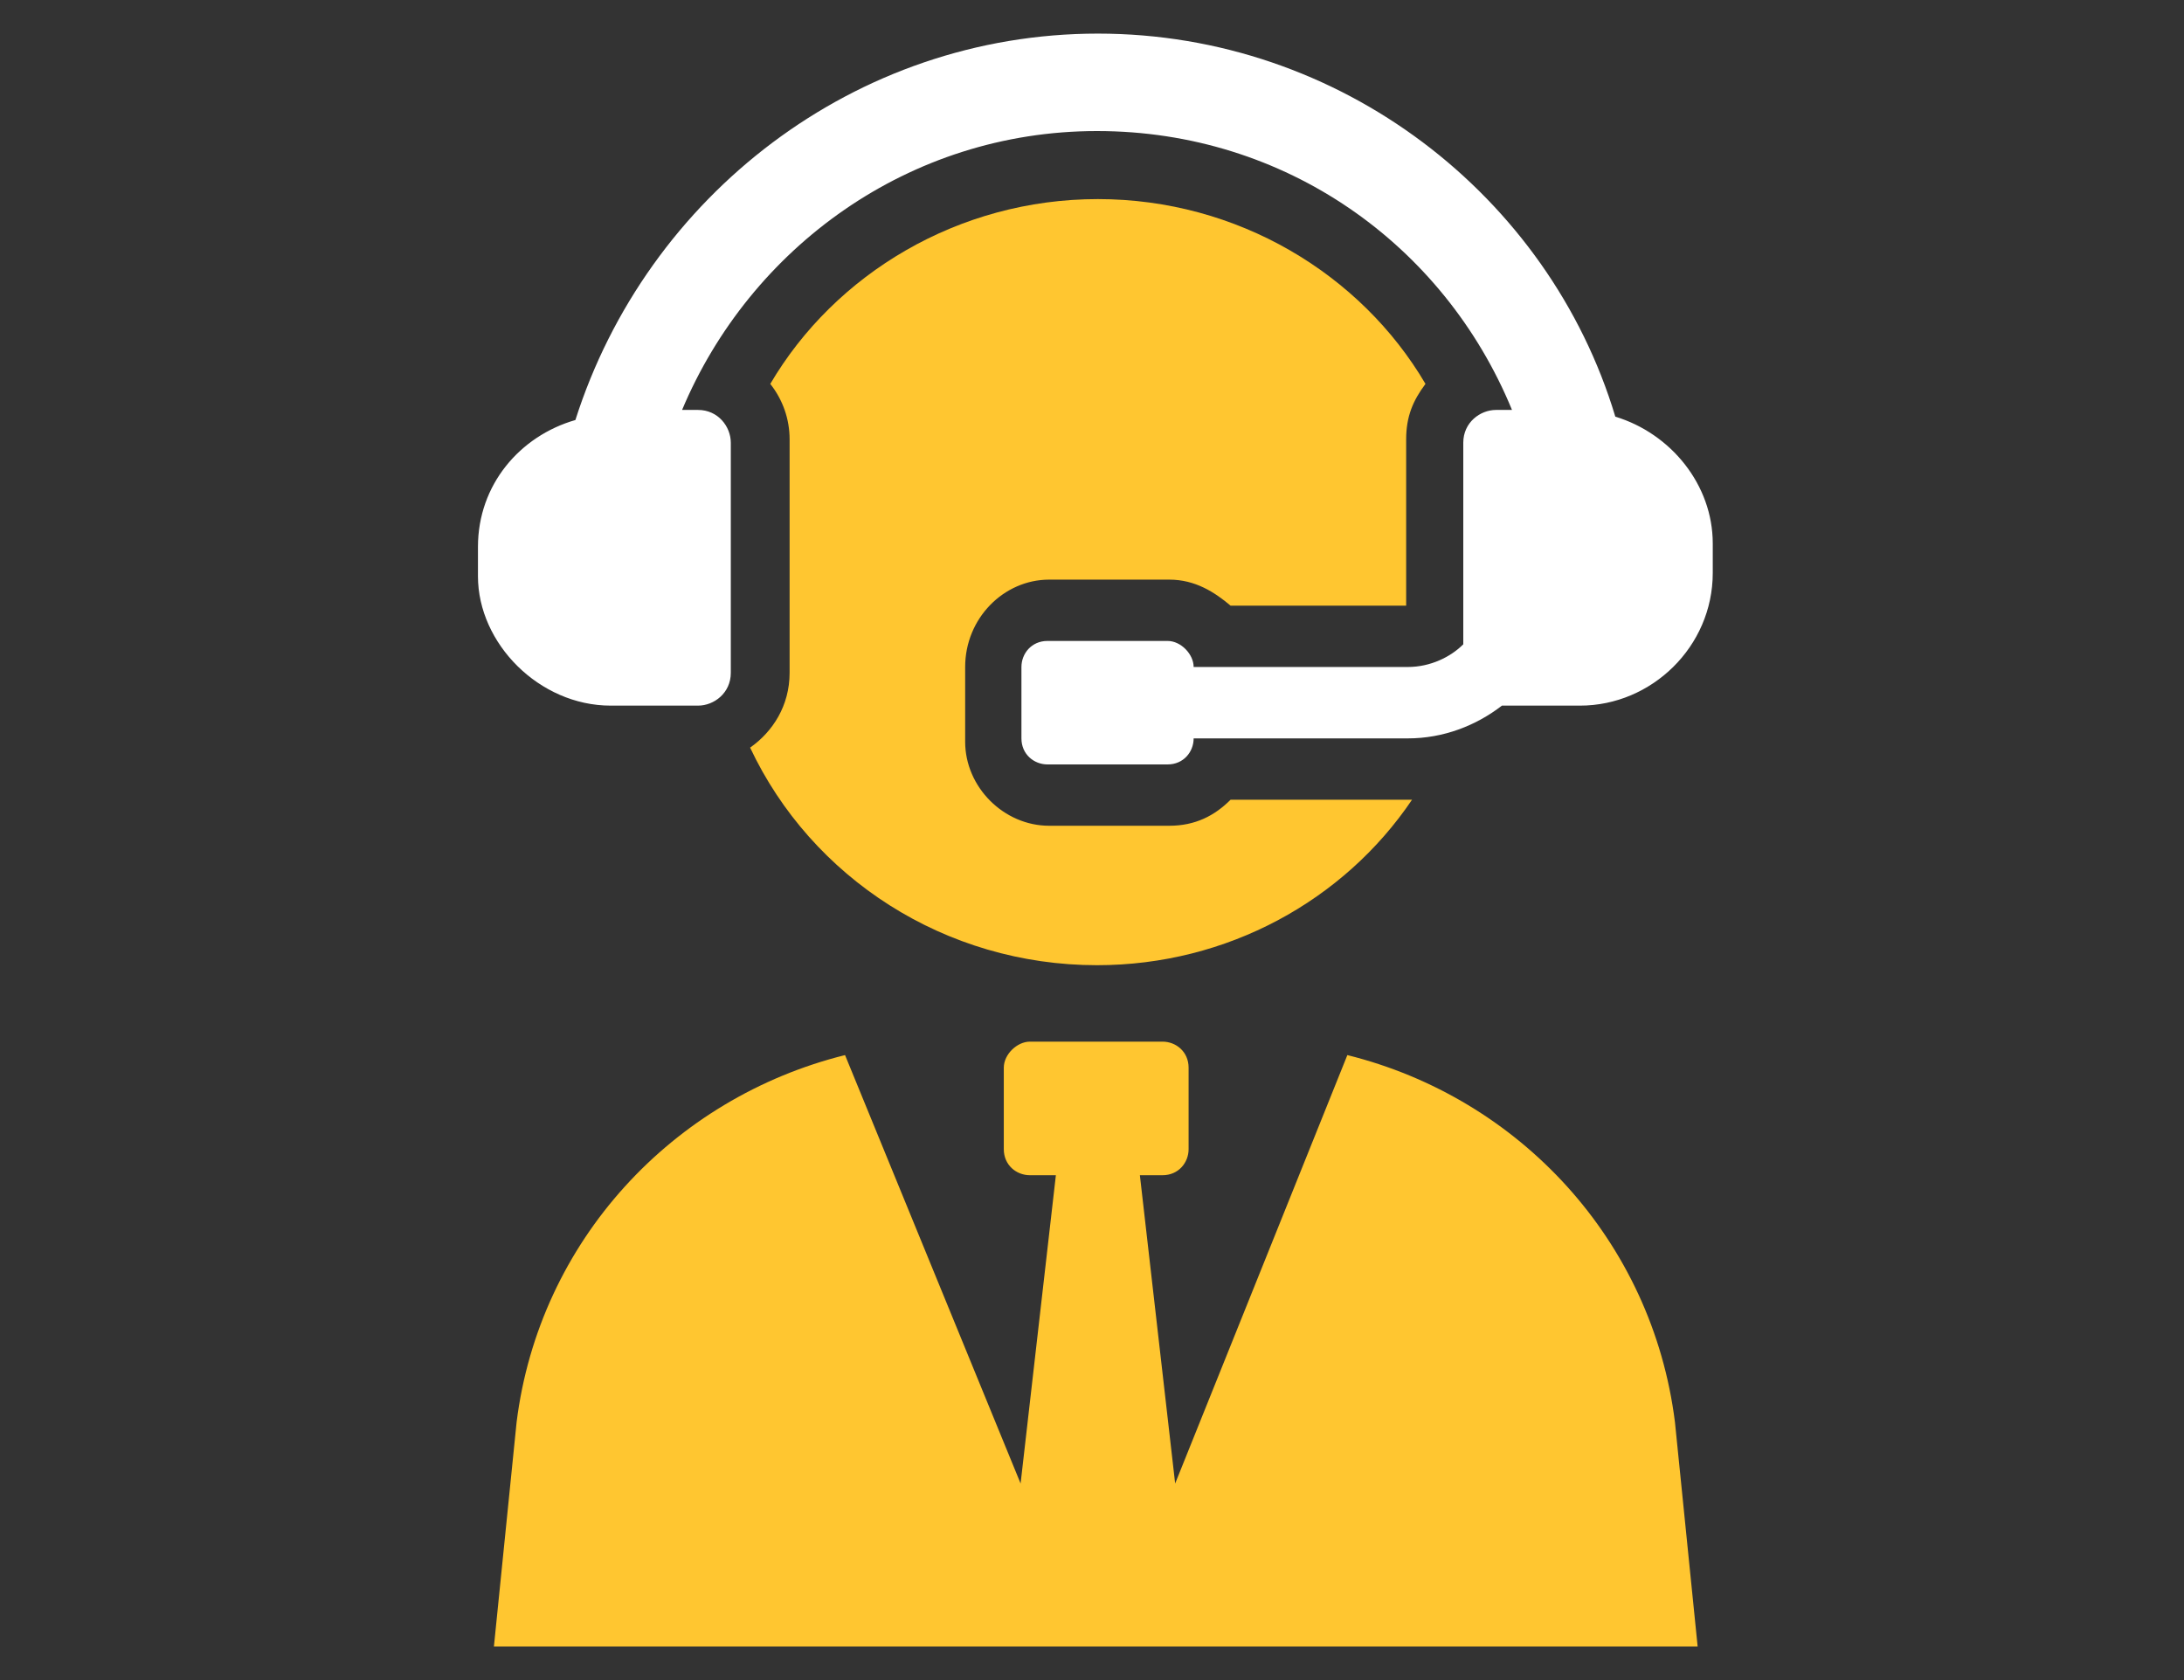 <?xml version="1.0" encoding="UTF-8"?> <!-- Generator: Adobe Illustrator 24.1.2, SVG Export Plug-In . SVG Version: 6.00 Build 0) --> <svg xmlns="http://www.w3.org/2000/svg" xmlns:xlink="http://www.w3.org/1999/xlink" version="1.1" id="Layer_1" x="0px" y="0px" viewBox="0 0 260 200" style="enable-background:new 0 0 260 200;" xml:space="preserve"><rect x="0" y="0" width="260" height="200" fill="#333333" stroke="none"/> <style type="text/css"> .st0{fill:#FFC630;} .st1{fill:#FFFFFF;} </style> <g> <g> <g> <path class="st0" d="M61.5,169.3L58.8,196h143.3l-2.7-26.7c-2.7-21.6-18.5-38.6-39-43.7l-20.5,51l-4.2-36.7h2.7 c1.9,0,3.1-1.5,3.1-3.1v-9.7c0-1.9-1.5-3.1-3.1-3.1h-15.8c-1.5,0-3.1,1.5-3.1,3.1v9.7c0,1.9,1.5,3.1,3.1,3.1h3.1l-4.2,36.7 l-20.9-51C80.1,130.7,64.2,147.7,61.5,169.3z"></path> <path class="st0" d="M89.3,89c7.3,15.5,23.2,25.9,41.3,25.9c15.5,0,29.4-7.7,37.5-19.7c0,0,0,0-0.4,0h-21.2 c-1.9,1.9-4.2,3.1-7.3,3.1h-14.3c-5.4,0-10-4.6-10-10v-8.9c0-5.8,4.6-10.4,10-10.4h14.3c3.1,0,5.4,1.5,7.3,3.1h20.9V52.3 c0-2.7,0.8-4.6,2.3-6.6c-7.7-13.1-22.4-22-39-22s-31.3,8.9-39,22c1.5,1.9,2.3,4.2,2.3,6.6v27.8C94,84,92,87.1,89.3,89z"></path> <path class="st1" d="M72.7,84h10.4c1.9,0,3.9-1.5,3.9-3.9V52.7c0-1.9-1.5-3.9-3.9-3.9h-1.9c8.1-19.3,27-33.2,49.4-33.2 s41.3,13.5,49.4,33.2h-1.9c-1.9,0-3.9,1.5-3.9,3.9v24c-1.5,1.5-3.9,2.7-6.6,2.7h-25.5l0,0c0-1.5-1.5-3.1-3.1-3.1h-14.3 c-1.9,0-3.1,1.5-3.1,3.1v8.5c0,1.9,1.5,3.1,3.1,3.1h14.3c1.9,0,3.1-1.5,3.1-3.1l0,0h25.5c4.2,0,8.1-1.5,11.2-3.9h9.3 c8.5,0,15.8-7,15.8-15.8v-3.5c0-7-5-13.1-11.6-15.1C184.4,23.3,159.6,4,130.7,4S77,23.3,68.5,50c-6.6,1.9-11.6,7.7-11.6,15.1v3.5 C56.9,76.6,64.2,84,72.7,84z"></path> </g> </g> </g> </svg> 